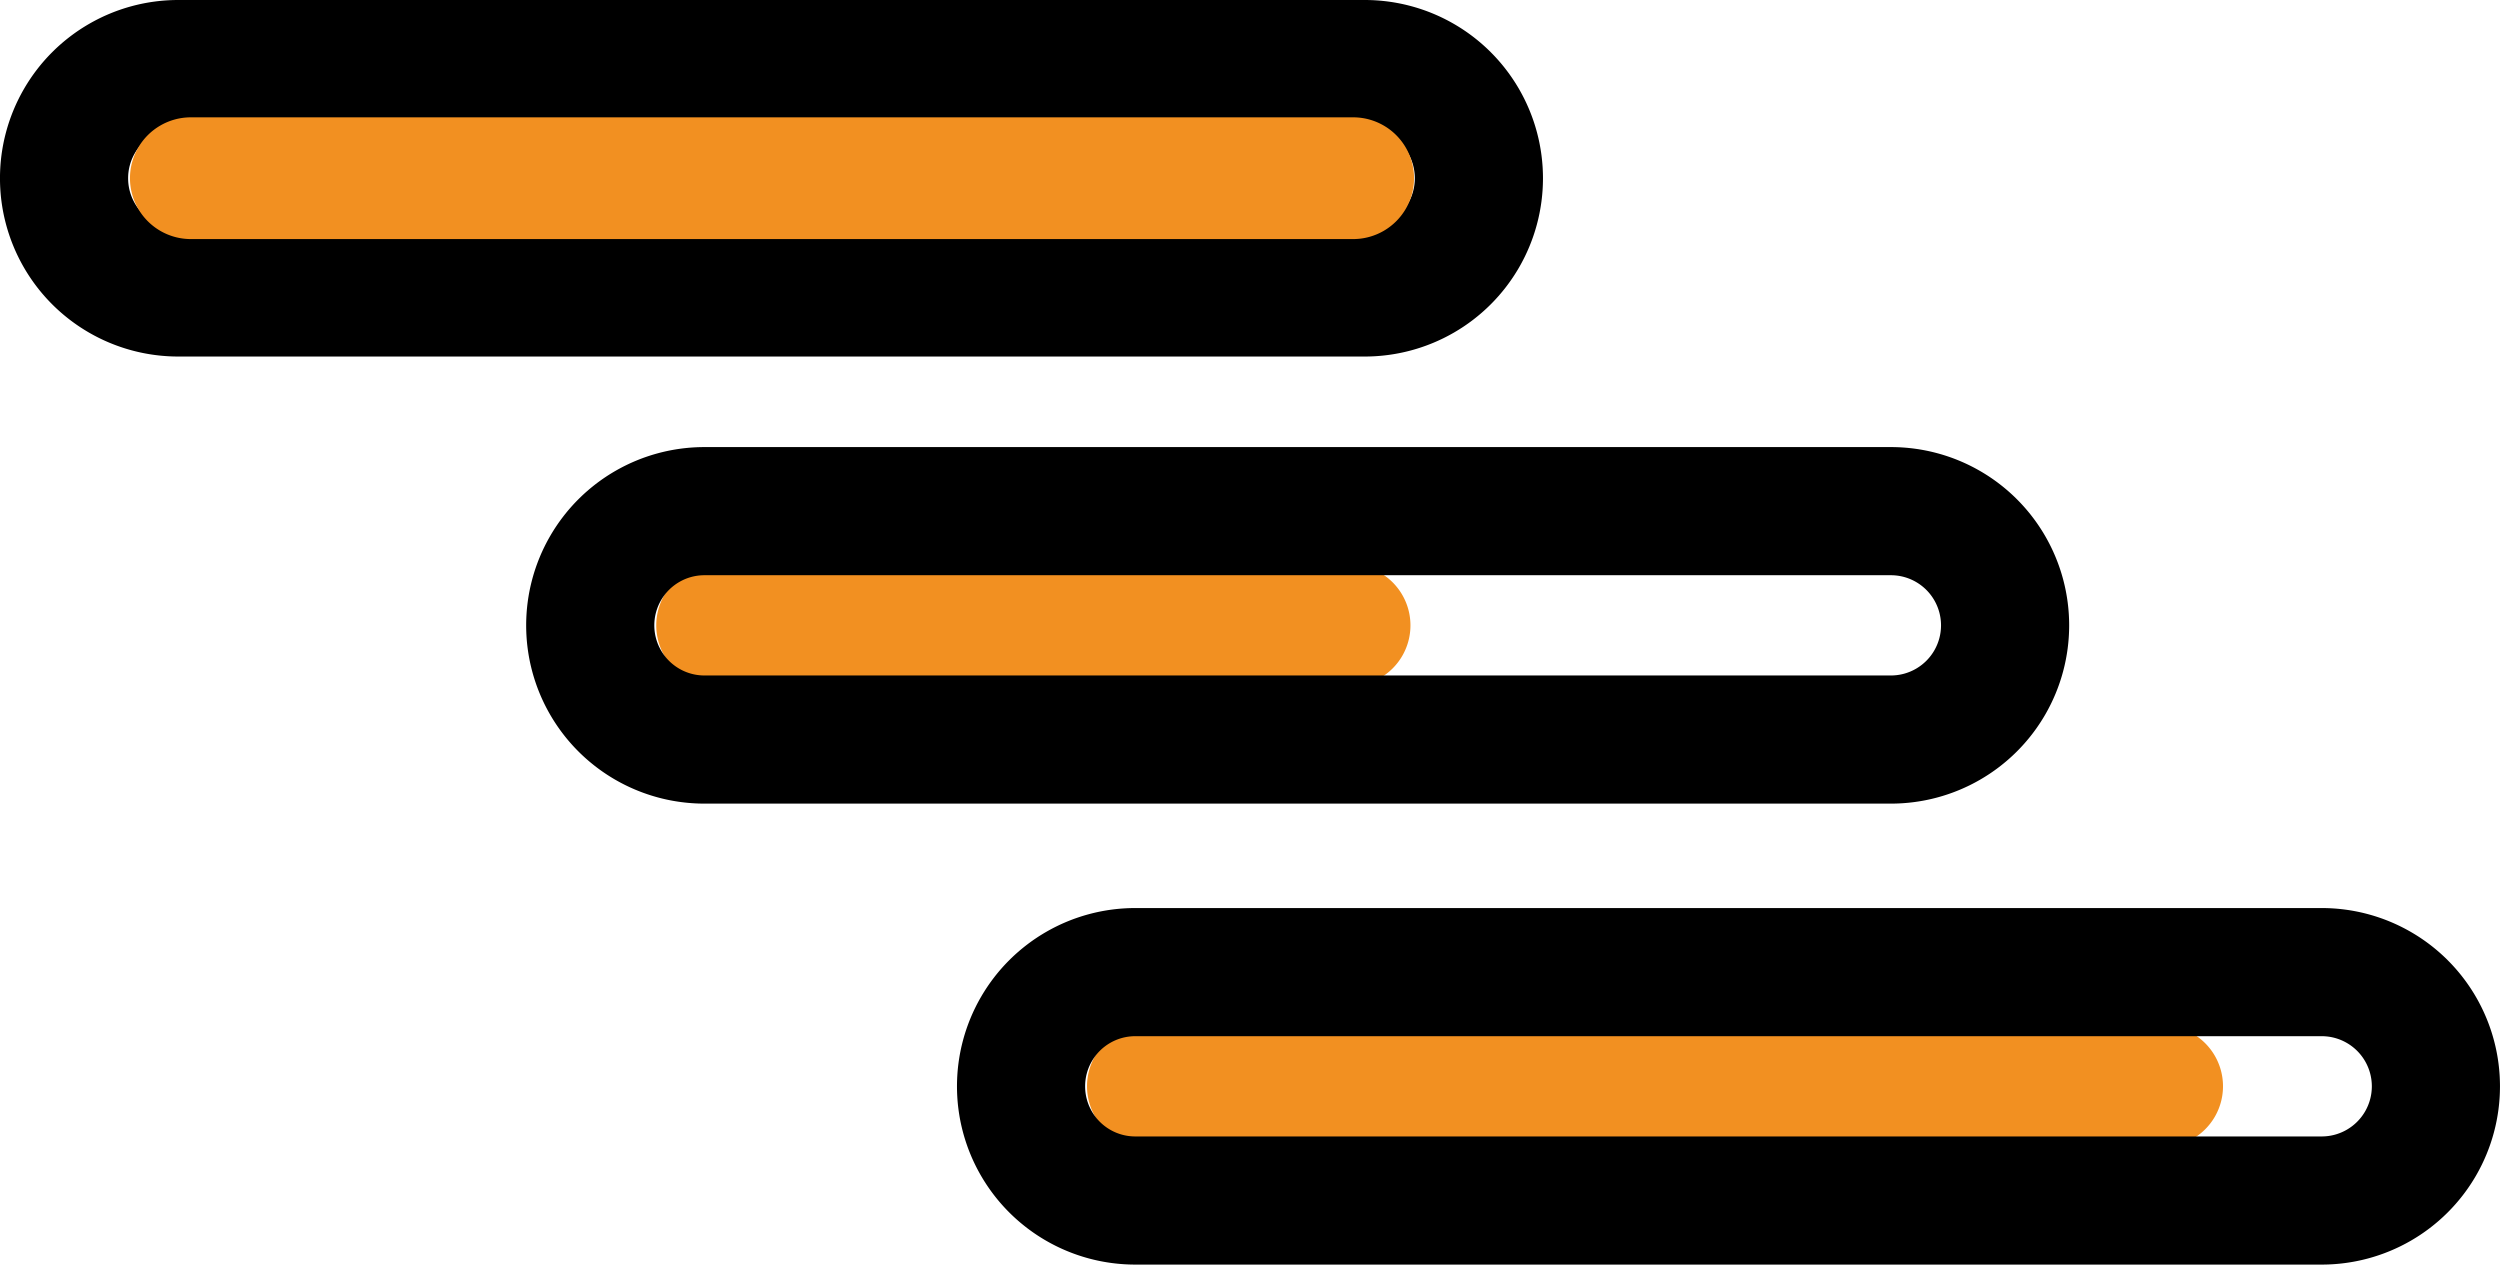 <svg xmlns="http://www.w3.org/2000/svg" width="58.529" height="29.606" viewBox="0 0 58.529 29.606">
  <g id="Group_2519" data-name="Group 2519" transform="translate(-582.883 -2039.389)">
    <path id="Path_36391" data-name="Path 36391" d="M143.358,103.186H119.612a1.425,1.425,0,1,1,0-2.85h23.745a1.425,1.425,0,0,1,0,2.85" transform="translate(490.145 1963.059)" fill="#f29021"/>
    <path id="Path_36389" data-name="Path 36389" d="M74.8,57.9H59.993a1.425,1.425,0,0,1,0-2.85H74.8a1.425,1.425,0,0,1,0,2.85" transform="translate(539.679 1997.555)" fill="#f29021"/>
    <path id="Path_36388" data-name="Path 36388" d="M80.864,53.806H53.087a2.673,2.673,0,1,1,0-5.347H80.864a2.673,2.673,0,1,1,0,5.347Z" transform="translate(546.288 2002.897)" fill="none" stroke="#000" stroke-linecap="round" stroke-width="3"/>
    <path id="Path_36390" data-name="Path 36390" d="M140.484,99.091H112.707a2.673,2.673,0,1,1,0-5.347h27.777a2.673,2.673,0,0,1,0,5.347Z" transform="translate(496.754 1968.404)" fill="none" stroke="#000" stroke-linecap="round" stroke-width="3"/>
    <path id="Path_36392" data-name="Path 36392" d="M33.95,8.847H6.173a2.673,2.673,0,1,1,0-5.347H33.95a2.673,2.673,0,1,1,0,5.347Z" transform="translate(580.883 2037.389)" fill="none" stroke="#000" stroke-linecap="round" stroke-width="3"/>
    <path id="Path_36393" data-name="Path 36393" d="M40.291,12.942H13.079a1.425,1.425,0,0,1,0-2.85H40.291a1.425,1.425,0,0,1,0,2.85" transform="translate(574.272 2032.044)" fill="#f29021"/>
    <rect id="Rectangle_1177" data-name="Rectangle 1177" width="54.619" height="23.758" transform="translate(585.955 2044.399)" fill="none"/>
  </g>
</svg>
